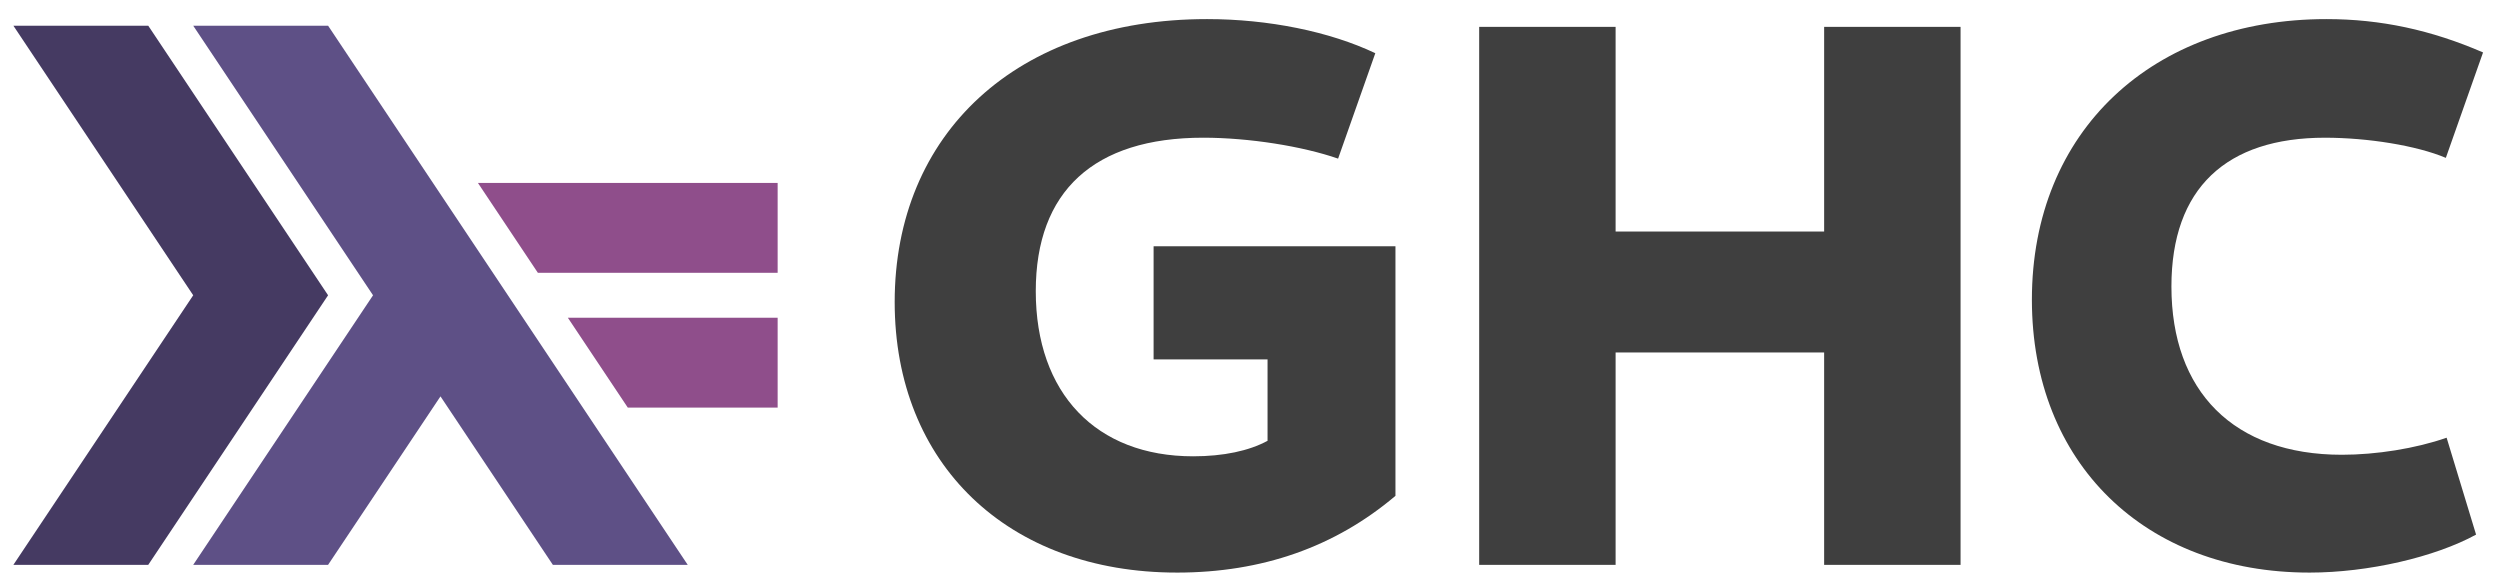 <?xml version="1.0" encoding="UTF-8" standalone="no"?>
<svg
   xmlns:dc="http://purl.org/dc/elements/1.1/"
   xmlns:cc="http://creativecommons.org/ns#"
   xmlns:rdf="http://www.w3.org/1999/02/22-rdf-syntax-ns#"
   xmlns:svg="http://www.w3.org/2000/svg"
   xmlns="http://www.w3.org/2000/svg"
   xmlns:sodipodi="http://sodipodi.sourceforge.net/DTD/sodipodi-0.dtd"
   xmlns:inkscape="http://www.inkscape.org/namespaces/inkscape"
   width="344"
   height="80"
   viewBox="0 0 344 80"
   version="1.1"
   id="svg846"
   sodipodi:docname="ghc-logo-pathified.svg"
   inkscape:version="0.92.4 (5da689c313, 2019-01-14)"
   inkscape:export-filename="/home/ben/ghc-logo.png"
   inkscape:export-xdpi="144.64"
   inkscape:export-ydpi="144.64">
  <defs
     id="defs850" />
  <sodipodi:namedview
     pagecolor="#ffffff"
     bordercolor="#666666"
     borderopacity="1"
     objecttolerance="10"
     gridtolerance="10"
     guidetolerance="10"
     inkscape:pageopacity="0"
     inkscape:pageshadow="2"
     inkscape:window-width="2556"
     inkscape:window-height="1411"
     id="namedview848"
     showgrid="false"
     showguides="true"
     inkscape:guide-bbox="true"
     inkscape:snap-global="true"
     inkscape:snap-bbox="true"
     inkscape:snap-text-baseline="true"
     inkscape:bbox-nodes="true"
     inkscape:bbox-paths="true"
     inkscape:snap-page="true"
     fit-margin-top="0"
     fit-margin-left="0"
     fit-margin-right="0"
     fit-margin-bottom="0"
     inkscape:zoom="2.8229029"
     inkscape:cx="13.892472"
     inkscape:cy="-10.281011"
     inkscape:window-x="0"
     inkscape:window-y="25"
     inkscape:window-maximized="0"
     inkscape:current-layer="layer2">
    <sodipodi:guide
       position="94.63,2.278"
       orientation="0,1"
       id="guide858"
       inkscape:locked="false" />
    <sodipodi:guide
       position="45.144,76.463"
       orientation="0,1"
       id="guide860"
       inkscape:locked="false" />
    <sodipodi:guide
       position="1.842,76.463"
       orientation="1,0"
       id="guide1548"
       inkscape:locked="false" />
    <sodipodi:guide
       position="123.108,-80.496"
       orientation="1,0"
       id="guide1550"
       inkscape:locked="false" />
    <sodipodi:guide
       position="123.108,-106.71"
       orientation="0,1"
       id="guide1552"
       inkscape:locked="false" />
    <sodipodi:guide
       position="45.144,-32.627"
       orientation="0,1"
       id="guide1554"
       inkscape:locked="false" />
    <inkscape:grid
       type="xygrid"
       id="grid1558"
       originx="0"
       originy="0" />
  </sodipodi:namedview>
  <g
     inkscape:groupmode="layer"
     id="layer1"
     inkscape:label="Haskell"
     style="display:none"
     sodipodi:insensitive="true">
    <g
       id="g1546"
       transform="translate(-1.7988286e-8,109.09)">
      <g
         id="g1524"
         style="fill:#333333;fill-opacity:0.937">
        <path
           id="path1520"
           d="m 188.778,3.424 v 74.198 h -20.39 V 48.57 h -24.89 v 29.05 h -20.39 V 3.424 h 20.39 v 27.38 h 24.89 V 3.424 Z m 26.79,75.243 q -4.078,0 -7.634,-1.36 -3.555,-1.357 -6.17,-3.657 -2.51,-2.403 -3.973,-5.643 -1.46,-3.24 -1.46,-7.002 0,-4.18 1.78,-7.628 1.78,-3.45 4.92,-5.957 3.14,-2.508 7.43,-3.867 4.39,-1.358 9.62,-1.358 6.7,0 11.09,2.09 v -1.672 q 0,-3.867 -2.3,-5.748 -2.19,-1.88 -7.21,-1.88 -4.7,0 -8.68,1.566 -3.97,1.47 -8.36,4.39 l -5.75,-12.33 q 10.876,-7 24.78,-7 13.177,0 20.288,5.86 7.11,5.86 7.11,17.56 v 10.66 q 0,2.82 1.05,3.97 1.05,1.05 3.77,1.26 v 16.72 q -2.72,0.52 -5.126,0.73 -2.407,0.32 -4.29,0.32 -5.332,0 -8.156,-1.88 -2.72,-1.98 -3.56,-5.75 l -0.42,-1.98 q -3.66,4.71 -8.47,7.21 -4.81,2.41 -10.25,2.41 z m 5.96,-14.213 q 1.778,0 3.66,-0.522 1.882,-0.628 3.346,-1.568 1.15,-0.836 1.883,-1.777 0.732,-1.045 0.732,-2.09 v -4.075 q -1.78,-0.627 -3.87,-1.045 -2.1,-0.418 -3.77,-0.418 -3.66,0 -6.07,1.77 -2.41,1.77 -2.41,4.49 0,2.3 1.78,3.76 1.88,1.46 4.7,1.46 z m 65.41,14.213 q -3.45,0 -7.424,-0.523 -3.974,-0.522 -7.843,-1.358 -3.76,-0.836 -7.32,-1.986 -3.55,-1.254 -6.16,-2.717 l 7.64,-13.48 q 5.75,3.03 10.98,4.597 5.23,1.568 9.73,1.568 5.23,0 5.23,-2.613 0,-1.36 -2.09,-2.404 -2.09,-1.04 -7.94,-2.5 -5.85,-1.56 -9.83,-3.13 -3.97,-1.56 -6.37,-3.45 -2.41,-1.98 -3.45,-4.28 -1.05,-2.4 -1.05,-5.54 0,-4.18 1.674,-7.73 1.777,-3.55 4.914,-6.16 3.136,-2.61 7.423,-3.97 4.39,-1.46 9.515,-1.46 5.544,0 11.82,1.57 6.38,1.57 12.965,4.6 l -7.64,12.63 q -5.86,-2.72 -9.728,-3.87 -3.87,-1.25 -7.43,-1.25 -2.3,0 -3.763,0.73 -1.36,0.63 -1.36,2.09 0,0.84 0.42,1.47 0.42,0.52 1.47,1.044 1.05,0.523 2.83,1.15 1.88,0.523 4.6,1.15 6.275,1.567 10.56,3.344 4.29,1.68 6.8,3.77 2.613,1.99 3.66,4.6 1.15,2.51 1.15,5.85 0,8.47 -6.484,13.38 -6.38,4.92 -17.465,4.92 z m 66.962,-1.045 -12.445,-20.065 -3.973,4.39 V 77.62 h -19.87 V 1.332 h 19.87 v 41.7 l 14.64,-20.38 h 20.914 l -18.928,24.036 20.81,30.934 h -21.02 z"
           inkscape:connector-curvature="0" />
        <path
           id="path1522"
           d="m 402.905,78.667 q -7.215,0 -12.862,-2.195 -5.647,-2.3 -9.516,-6.166 -3.764,-3.866 -5.75,-8.883 -1.988,-5.016 -1.988,-10.555 0,-5.956 1.88,-11.286 1.98,-5.33 5.75,-9.3 3.87,-3.972 9.41,-6.27 5.64,-2.405 13.07,-2.405 7.32,0 12.97,2.404 5.64,2.3 9.41,6.27 3.87,3.87 5.75,9.1 1.98,5.12 1.98,10.77 0,1.57 -0.21,3.24 -0.11,1.57 -0.32,2.82 H 393.9 q 0.315,4.39 3.243,6.38 2.927,1.88 6.377,1.88 3.25,0 6.07,-1.46 2.93,-1.46 3.87,-4.07 l 16.84,4.81 q -3.344,6.59 -10.35,10.77 -6.902,4.18 -17.045,4.18 z m 8.784,-34.382 q -0.53,-3.97 -2.93,-6.27 -2.41,-2.3 -6.17,-2.3 -3.77,0 -6.17,2.3 -2.4,2.3 -2.93,6.27 h 18.19 z m 27.54,-42.952 h 19.86 v 53.09 q 0,6.27 5.12,6.27 1.25,0 2.72,-0.42 1.46,-0.417 2.72,-1.15 l 2.51,15.99 q -3.56,1.673 -8.06,2.613 -4.39,0.94 -8.37,0.94 -7.95,0 -12.24,-4.075 -4.29,-4.07 -4.29,-11.8 V 1.34 Z m 37.98,0 h 19.87 v 53.09 q 0,6.27 5.12,6.27 1.25,0 2.72,-0.42 1.46,-0.417 2.72,-1.15 l 2.51,15.99 q -3.56,1.673 -8.06,2.613 -4.39,0.94 -8.37,0.94 -7.95,0 -12.23,-4.075 -4.29,-4.07 -4.29,-11.8 V 1.34 Z"
           inkscape:connector-curvature="0" />
      </g>
      <path
         id="path1526"
         d="M 1.842,77.722 26.586,40.63 1.842,3.537 H 20.4 L 45.144,40.63 20.4,77.722 Z m 0,0"
         inkscape:connector-curvature="0"
         style="fill:#453a62" />
      <path
         id="path1528"
         d="M 26.586,77.722 51.33,40.63 26.586,3.537 H 45.144 L 94.63,77.722 H 76.074 L 60.61,54.54 45.143,77.722 Z m 0,0"
         inkscape:connector-curvature="0"
         style="fill:#5e5086" />
      <path
         id="path1530"
         d="M 86.384,56.085 78.136,43.72 h 28.868 V 56.086 H 86.384 Z M 74.012,37.54 65.764,25.175 h 41.24 V 37.54 Z m 0,0"
         inkscape:connector-curvature="0"
         style="fill:#8f4e8b" />
    </g>
  </g>
  <g
     inkscape:groupmode="layer"
     id="layer2"
     inkscape:label="GHC">
    <path
       style="fill:#453a62"
       d="M 1.842,77.722 26.586,40.63 1.842,3.537 H 20.4 L 45.144,40.63 20.4,77.722 Z m 0,0"
       id="path840"
       inkscape:connector-curvature="0" />
    <path
       style="fill:#5e5086"
       d="M 26.586,77.722 51.33,40.63 26.586,3.537 H 45.144 L 94.63,77.722 H 76.074 L 60.61,54.54 45.143,77.722 Z m 0,0"
       id="path842"
       inkscape:connector-curvature="0" />
    <path
       style="fill:#8f4e8b"
       d="M 86.384,56.085 78.136,43.72 h 28.868 V 56.086 H 86.384 Z M 74.012,37.54 65.764,25.175 h 41.24 V 37.54 Z m 0,0"
       id="path844"
       inkscape:connector-curvature="0" />
    <g
       aria-label="GHC"
       style="font-style:normal;font-variant:normal;font-weight:800;font-stretch:normal;font-size:106.667px;line-height:1.25;font-family:Cantarell;-inkscape-font-specification:'Cantarell, Ultra-Bold';font-variant-ligatures:normal;font-variant-position:normal;font-variant-caps:normal;font-variant-numeric:normal;font-variant-alternates:normal;font-feature-settings:normal;text-indent:0;text-align:center;text-decoration:none;text-decoration-line:none;text-decoration-style:solid;text-decoration-color:#000000;letter-spacing:0px;word-spacing:0px;text-transform:none;writing-mode:lr-tb;direction:ltr;text-orientation:mixed;dominant-baseline:auto;baseline-shift:baseline;text-anchor:middle;white-space:normal;shape-padding:0;opacity:1;vector-effect:none;fill:#323232;fill-opacity:0.937;stroke:none;stroke-width:1px;stroke-linecap:butt;stroke-linejoin:miter;stroke-miterlimit:4;stroke-dasharray:none;stroke-dashoffset:0;stroke-opacity:1"
       id="text856">
      <path
         d="m 161.935,78.789 c 11.733,0 21.76,-3.52 30.08,-10.56 V 33.882 h -33.28 v 15.573 h 15.68 v 11.2 c -2.56,1.387 -6.08,2.133 -10.24,2.133 -13.333,0 -21.653,-8.64 -21.653,-22.72 0,-13.76 8,-21.12 23.04,-21.12 6.293,0 13.653,1.173 18.56,2.88 l 5.12,-14.507 c -6.293,-2.987 -14.72,-4.693 -23.147,-4.693 -26.24,0 -42.987,15.787 -42.987,38.933 0,22.293 15.573,37.227 38.827,37.227 z"
         style=""
         id="path856" />
      <path
         d="m 203.535,77.722 h 18.773 V 48.495 h 28.693 V 77.722 h 18.773 V 3.695 H 251.001 V 31.855 H 222.308 V 3.695 h -18.773 z"
         style=""
         id="path858" />
      <path
         d="m 317.775,78.789 c 8.107,0 17.28,-2.133 22.933,-5.227 l -4.053,-13.333 c -4.267,1.493 -9.707,2.347 -14.4,2.347 -14.933,0 -23.467,-8.747 -23.467,-23.147 0,-13.547 7.573,-20.48 21.12,-20.48 5.867,0 12.587,1.067 16.64,2.773 l 5.12,-14.507 c -7.147,-3.093 -14.08,-4.587 -21.547,-4.587 -23.893,0 -40.533,15.36 -40.533,38.613 0,22.507 15.573,37.547 38.187,37.547 z"
         style=""
         id="path860" />
    </g>
  </g>
  <g
     inkscape:groupmode="layer"
     id="layer3"
     inkscape:label="Size"
     sodipodi:insensitive="true"
     style="display:none">
    <rect
       style="color:#000000;display:inline;overflow:visible;visibility:visible;opacity:1;vector-effect:none;fill:#323232;fill-opacity:0.937;fill-rule:nonzero;stroke:none;stroke-width:1.002;stroke-linecap:butt;stroke-linejoin:miter;stroke-miterlimit:4;stroke-dasharray:none;stroke-dashoffset:0;stroke-opacity:1;marker:none;enable-background:accumulate"
       id="rect5278"
       width="344"
       height="80"
       x="0"
       y="0" />
  </g>
</svg>
